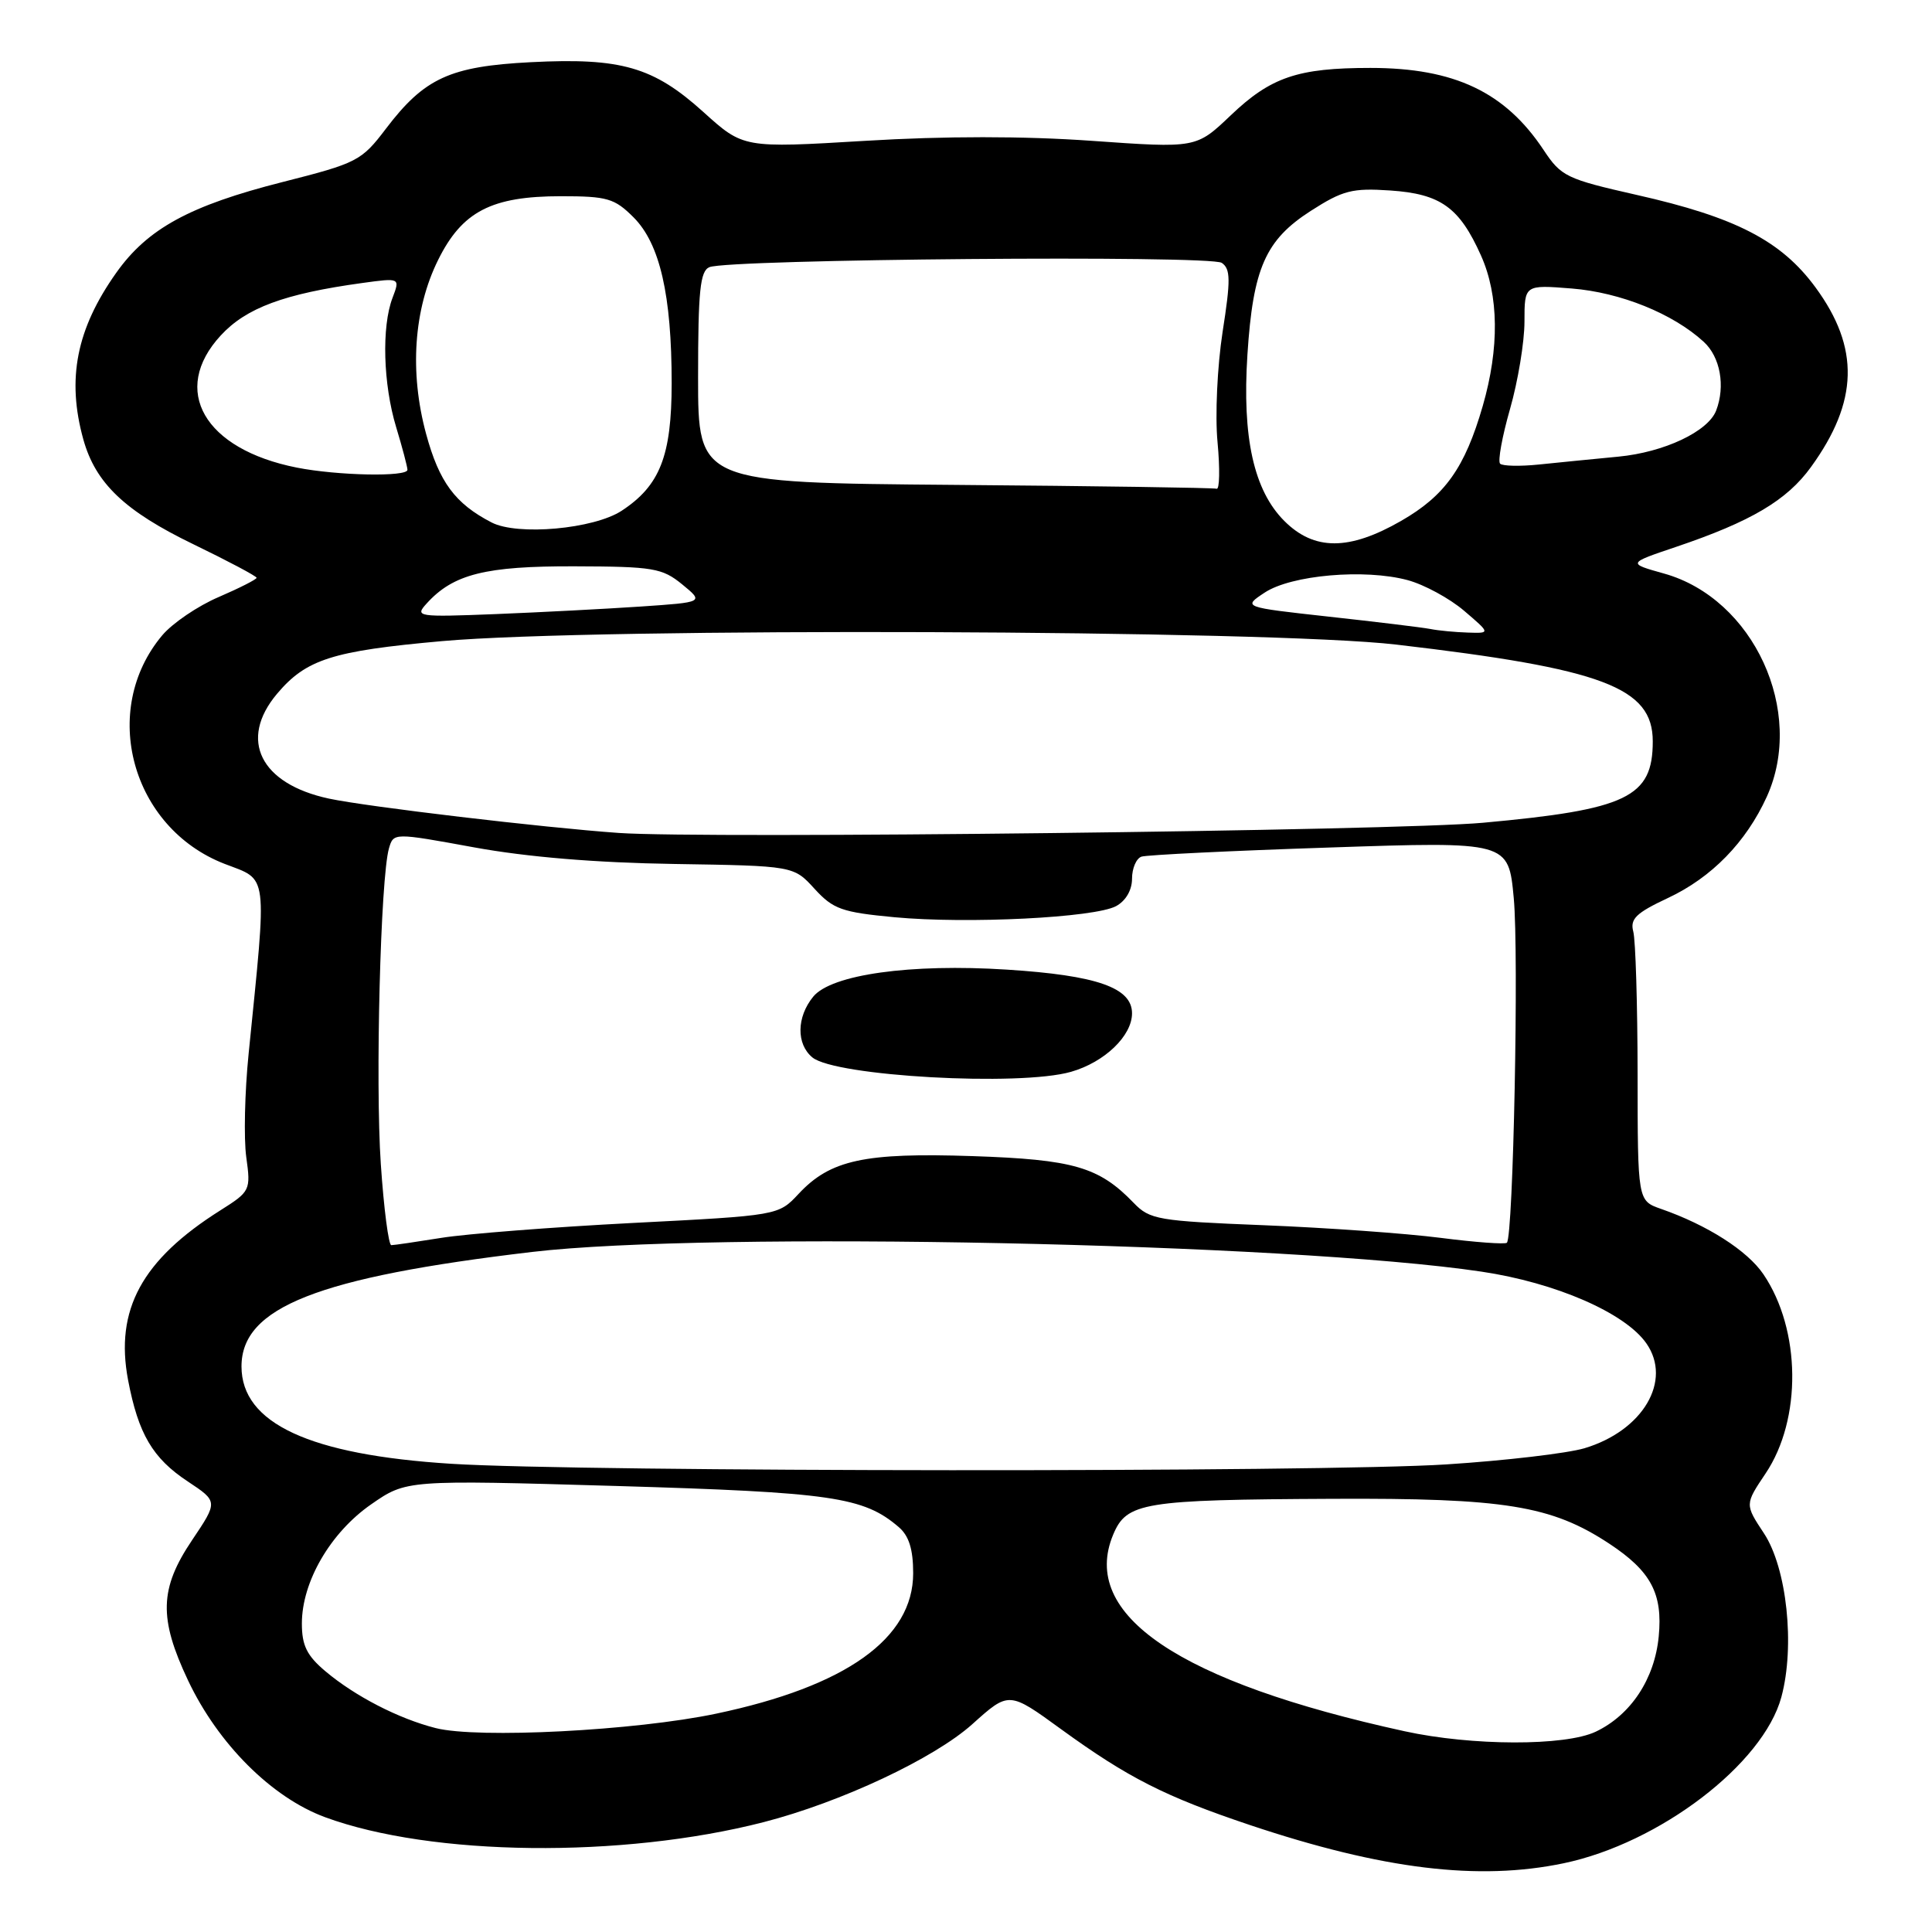 <?xml version="1.0" encoding="UTF-8" standalone="no"?>
<!DOCTYPE svg PUBLIC "-//W3C//DTD SVG 1.1//EN" "http://www.w3.org/Graphics/SVG/1.1/DTD/svg11.dtd" >
<svg xmlns="http://www.w3.org/2000/svg" xmlns:xlink="http://www.w3.org/1999/xlink" version="1.1" viewBox="0 0 256 256">
 <g >
 <path fill="currentColor"
d=" M 207.20 246.89 C 219.90 244.23 233.64 233.74 236.04 224.87 C 237.87 218.10 236.77 207.77 233.73 203.17 C 231.20 199.34 231.20 199.34 233.95 195.24 C 238.77 188.07 238.64 176.20 233.67 168.86 C 231.55 165.72 226.23 162.32 220.08 160.18 C 217.00 159.10 217.00 159.10 216.99 142.30 C 216.98 133.06 216.72 124.58 216.42 123.45 C 215.97 121.76 216.77 120.98 221.01 118.99 C 226.80 116.28 231.37 111.59 234.11 105.57 C 239.24 94.27 232.36 79.32 220.50 76.00 C 215.64 74.64 215.64 74.64 222.07 72.47 C 232.02 69.11 236.77 66.30 239.96 61.89 C 246.26 53.20 246.44 46.09 240.57 38.09 C 236.03 31.90 229.99 28.78 216.84 25.82 C 207.56 23.72 206.86 23.38 204.54 19.88 C 199.45 12.20 192.72 9.00 181.59 9.00 C 171.96 9.00 168.39 10.21 163.05 15.31 C 158.50 19.64 158.50 19.64 144.66 18.66 C 135.66 18.02 125.17 18.02 114.66 18.66 C 98.50 19.63 98.50 19.63 93.20 14.84 C 86.58 8.86 82.30 7.63 70.34 8.24 C 59.62 8.79 56.24 10.34 51.14 17.05 C 47.90 21.32 47.34 21.61 37.44 24.12 C 25.14 27.24 19.55 30.29 15.40 36.15 C 10.13 43.58 8.82 50.21 11.04 58.22 C 12.66 64.03 16.52 67.71 25.61 72.11 C 30.22 74.34 34.00 76.35 34.00 76.56 C 34.00 76.77 31.74 77.92 28.98 79.11 C 26.21 80.29 22.85 82.58 21.50 84.18 C 13.16 94.10 17.41 109.69 29.77 114.47 C 35.59 116.71 35.40 115.21 32.94 139.66 C 32.43 144.69 32.29 150.84 32.63 153.31 C 33.24 157.73 33.17 157.87 29.18 160.39 C 18.80 166.94 15.21 173.55 16.97 182.86 C 18.33 190.00 20.22 193.22 24.88 196.30 C 28.89 198.96 28.89 198.96 25.45 204.08 C 21.13 210.50 21.02 214.42 24.92 222.67 C 28.91 231.10 36.02 238.19 43.08 240.79 C 57.17 245.98 82.42 246.26 101.16 241.45 C 111.42 238.81 123.77 233.01 128.85 228.45 C 133.69 224.10 133.69 224.10 140.59 229.12 C 149.47 235.57 154.39 238.06 165.66 241.84 C 183.21 247.71 195.91 249.25 207.20 246.89 Z  M 186.12 229.40 C 156.24 222.87 143.06 213.98 147.50 203.35 C 149.29 199.07 151.42 198.72 176.50 198.60 C 199.40 198.49 205.56 199.49 213.23 204.54 C 218.75 208.18 220.34 211.15 219.79 216.83 C 219.25 222.48 216.09 227.25 211.44 229.46 C 207.39 231.38 195.03 231.35 186.12 229.40 Z  M 57.73 228.98 C 52.83 227.74 47.05 224.76 43.13 221.46 C 40.66 219.38 40.00 218.04 40.00 215.12 C 40.00 209.59 43.79 203.08 49.17 199.34 C 53.85 196.09 53.85 196.09 81.67 196.90 C 110.21 197.74 114.43 198.35 119.08 202.34 C 120.44 203.50 121.00 205.28 121.00 208.46 C 121.00 217.11 112.11 223.45 94.89 227.07 C 84.15 229.33 63.31 230.40 57.73 228.98 Z  M 59.81 193.96 C 41.01 192.78 32.00 188.60 32.00 181.06 C 32.00 173.22 42.09 169.25 70.50 165.89 C 94.06 163.11 170.87 164.70 196.31 168.50 C 206.14 169.96 215.34 173.97 218.15 178.00 C 221.61 182.95 217.70 189.58 209.95 191.90 C 207.69 192.57 199.47 193.54 191.67 194.04 C 175.19 195.11 76.99 195.05 59.81 193.96 Z  M 50.46 154.25 C 49.72 143.43 50.42 116.29 51.54 112.41 C 52.15 110.33 52.15 110.33 62.82 112.28 C 69.82 113.56 78.95 114.32 89.33 114.48 C 105.16 114.73 105.16 114.73 107.93 117.77 C 110.41 120.48 111.55 120.88 118.54 121.54 C 128.20 122.44 145.01 121.60 147.88 120.07 C 149.17 119.37 150.00 117.95 150.00 116.43 C 150.00 115.06 150.56 113.75 151.25 113.51 C 151.94 113.28 163.16 112.73 176.19 112.30 C 199.88 111.50 199.88 111.50 200.58 119.00 C 201.27 126.30 200.52 163.82 199.67 164.67 C 199.43 164.90 195.47 164.61 190.87 164.02 C 186.27 163.43 175.75 162.68 167.50 162.35 C 153.43 161.79 152.36 161.61 150.22 159.39 C 145.62 154.62 142.26 153.64 128.86 153.19 C 114.54 152.71 110.02 153.69 105.82 158.19 C 103.14 161.06 103.14 161.06 83.82 162.05 C 73.20 162.60 61.80 163.49 58.50 164.02 C 55.20 164.55 52.21 164.99 51.85 164.99 C 51.49 165.00 50.86 160.16 50.46 154.25 Z  M 141.92 142.02 C 146.36 140.75 150.00 137.26 150.00 134.27 C 150.00 130.87 145.34 129.24 133.42 128.48 C 120.65 127.66 110.14 129.13 107.75 132.07 C 105.55 134.77 105.50 138.34 107.64 140.11 C 110.65 142.61 135.11 143.98 141.92 142.02 Z  M 82.00 110.37 C 72.02 109.67 48.59 106.89 43.59 105.82 C 34.49 103.87 31.59 98.02 36.70 91.94 C 40.56 87.36 44.02 86.25 58.59 84.95 C 78.97 83.13 168.18 83.45 185.00 85.41 C 212.41 88.61 219.00 91.09 219.00 98.23 C 219.00 105.65 215.60 107.28 196.50 109.02 C 184.91 110.08 93.19 111.16 82.00 110.37 Z  M 189.50 83.34 C 188.40 83.13 182.36 82.40 176.08 81.71 C 164.66 80.45 164.66 80.45 167.58 78.52 C 171.11 76.19 180.83 75.34 186.52 76.87 C 188.71 77.46 192.08 79.29 194.00 80.93 C 197.50 83.92 197.50 83.92 194.50 83.82 C 192.85 83.77 190.60 83.56 189.50 83.34 Z  M 56.53 79.97 C 60.06 76.07 64.32 75.00 76.15 75.04 C 86.57 75.07 87.74 75.27 90.39 77.43 C 93.28 79.80 93.28 79.80 84.89 80.37 C 80.28 80.68 71.64 81.13 65.69 81.37 C 55.28 81.78 54.94 81.72 56.53 79.97 Z  M 170.18 69.03 C 166.13 64.98 164.58 57.97 165.29 46.99 C 166.03 35.54 167.68 31.80 173.69 27.94 C 177.93 25.22 179.18 24.90 184.21 25.24 C 190.89 25.69 193.38 27.47 196.24 33.86 C 198.61 39.16 198.69 46.10 196.47 53.80 C 194.10 61.99 191.48 65.68 185.64 69.03 C 178.76 72.98 174.13 72.98 170.18 69.03 Z  M 65.14 69.23 C 60.30 66.73 58.19 63.87 56.46 57.49 C 54.24 49.30 54.82 40.97 58.05 34.45 C 61.23 28.02 65.12 26.00 74.33 26.00 C 80.47 26.00 81.43 26.28 83.95 28.80 C 87.44 32.29 89.00 39.09 89.00 50.80 C 88.99 60.41 87.45 64.35 82.37 67.68 C 78.67 70.10 68.58 71.01 65.14 69.23 Z  M 126.50 64.25 C 92.50 63.97 92.50 63.97 92.50 50.00 C 92.50 38.52 92.77 35.91 94.00 35.40 C 96.60 34.33 160.38 33.79 161.89 34.83 C 163.06 35.64 163.08 37.08 162.00 43.98 C 161.30 48.53 160.99 55.04 161.33 58.59 C 161.66 62.12 161.60 64.89 161.21 64.76 C 160.82 64.63 145.20 64.40 126.50 64.25 Z  M 39.33 61.96 C 27.05 59.53 22.55 51.71 29.25 44.45 C 32.62 40.79 37.68 38.92 47.99 37.50 C 53.02 36.81 53.02 36.81 52.01 39.47 C 50.55 43.30 50.77 50.91 52.49 56.59 C 53.31 59.29 53.98 61.84 53.99 62.25 C 54.00 63.21 44.75 63.03 39.33 61.96 Z  M 198.77 61.44 C 198.45 61.11 199.04 57.85 200.09 54.18 C 201.14 50.51 202.00 45.31 202.00 42.62 C 202.00 37.73 202.00 37.73 208.28 38.23 C 214.73 38.75 221.67 41.55 225.75 45.29 C 227.95 47.30 228.64 51.16 227.40 54.40 C 226.33 57.18 220.51 59.93 214.43 60.51 C 211.17 60.82 206.44 61.29 203.93 61.55 C 201.41 61.81 199.09 61.76 198.77 61.44 Z "/>
</g>
</svg>